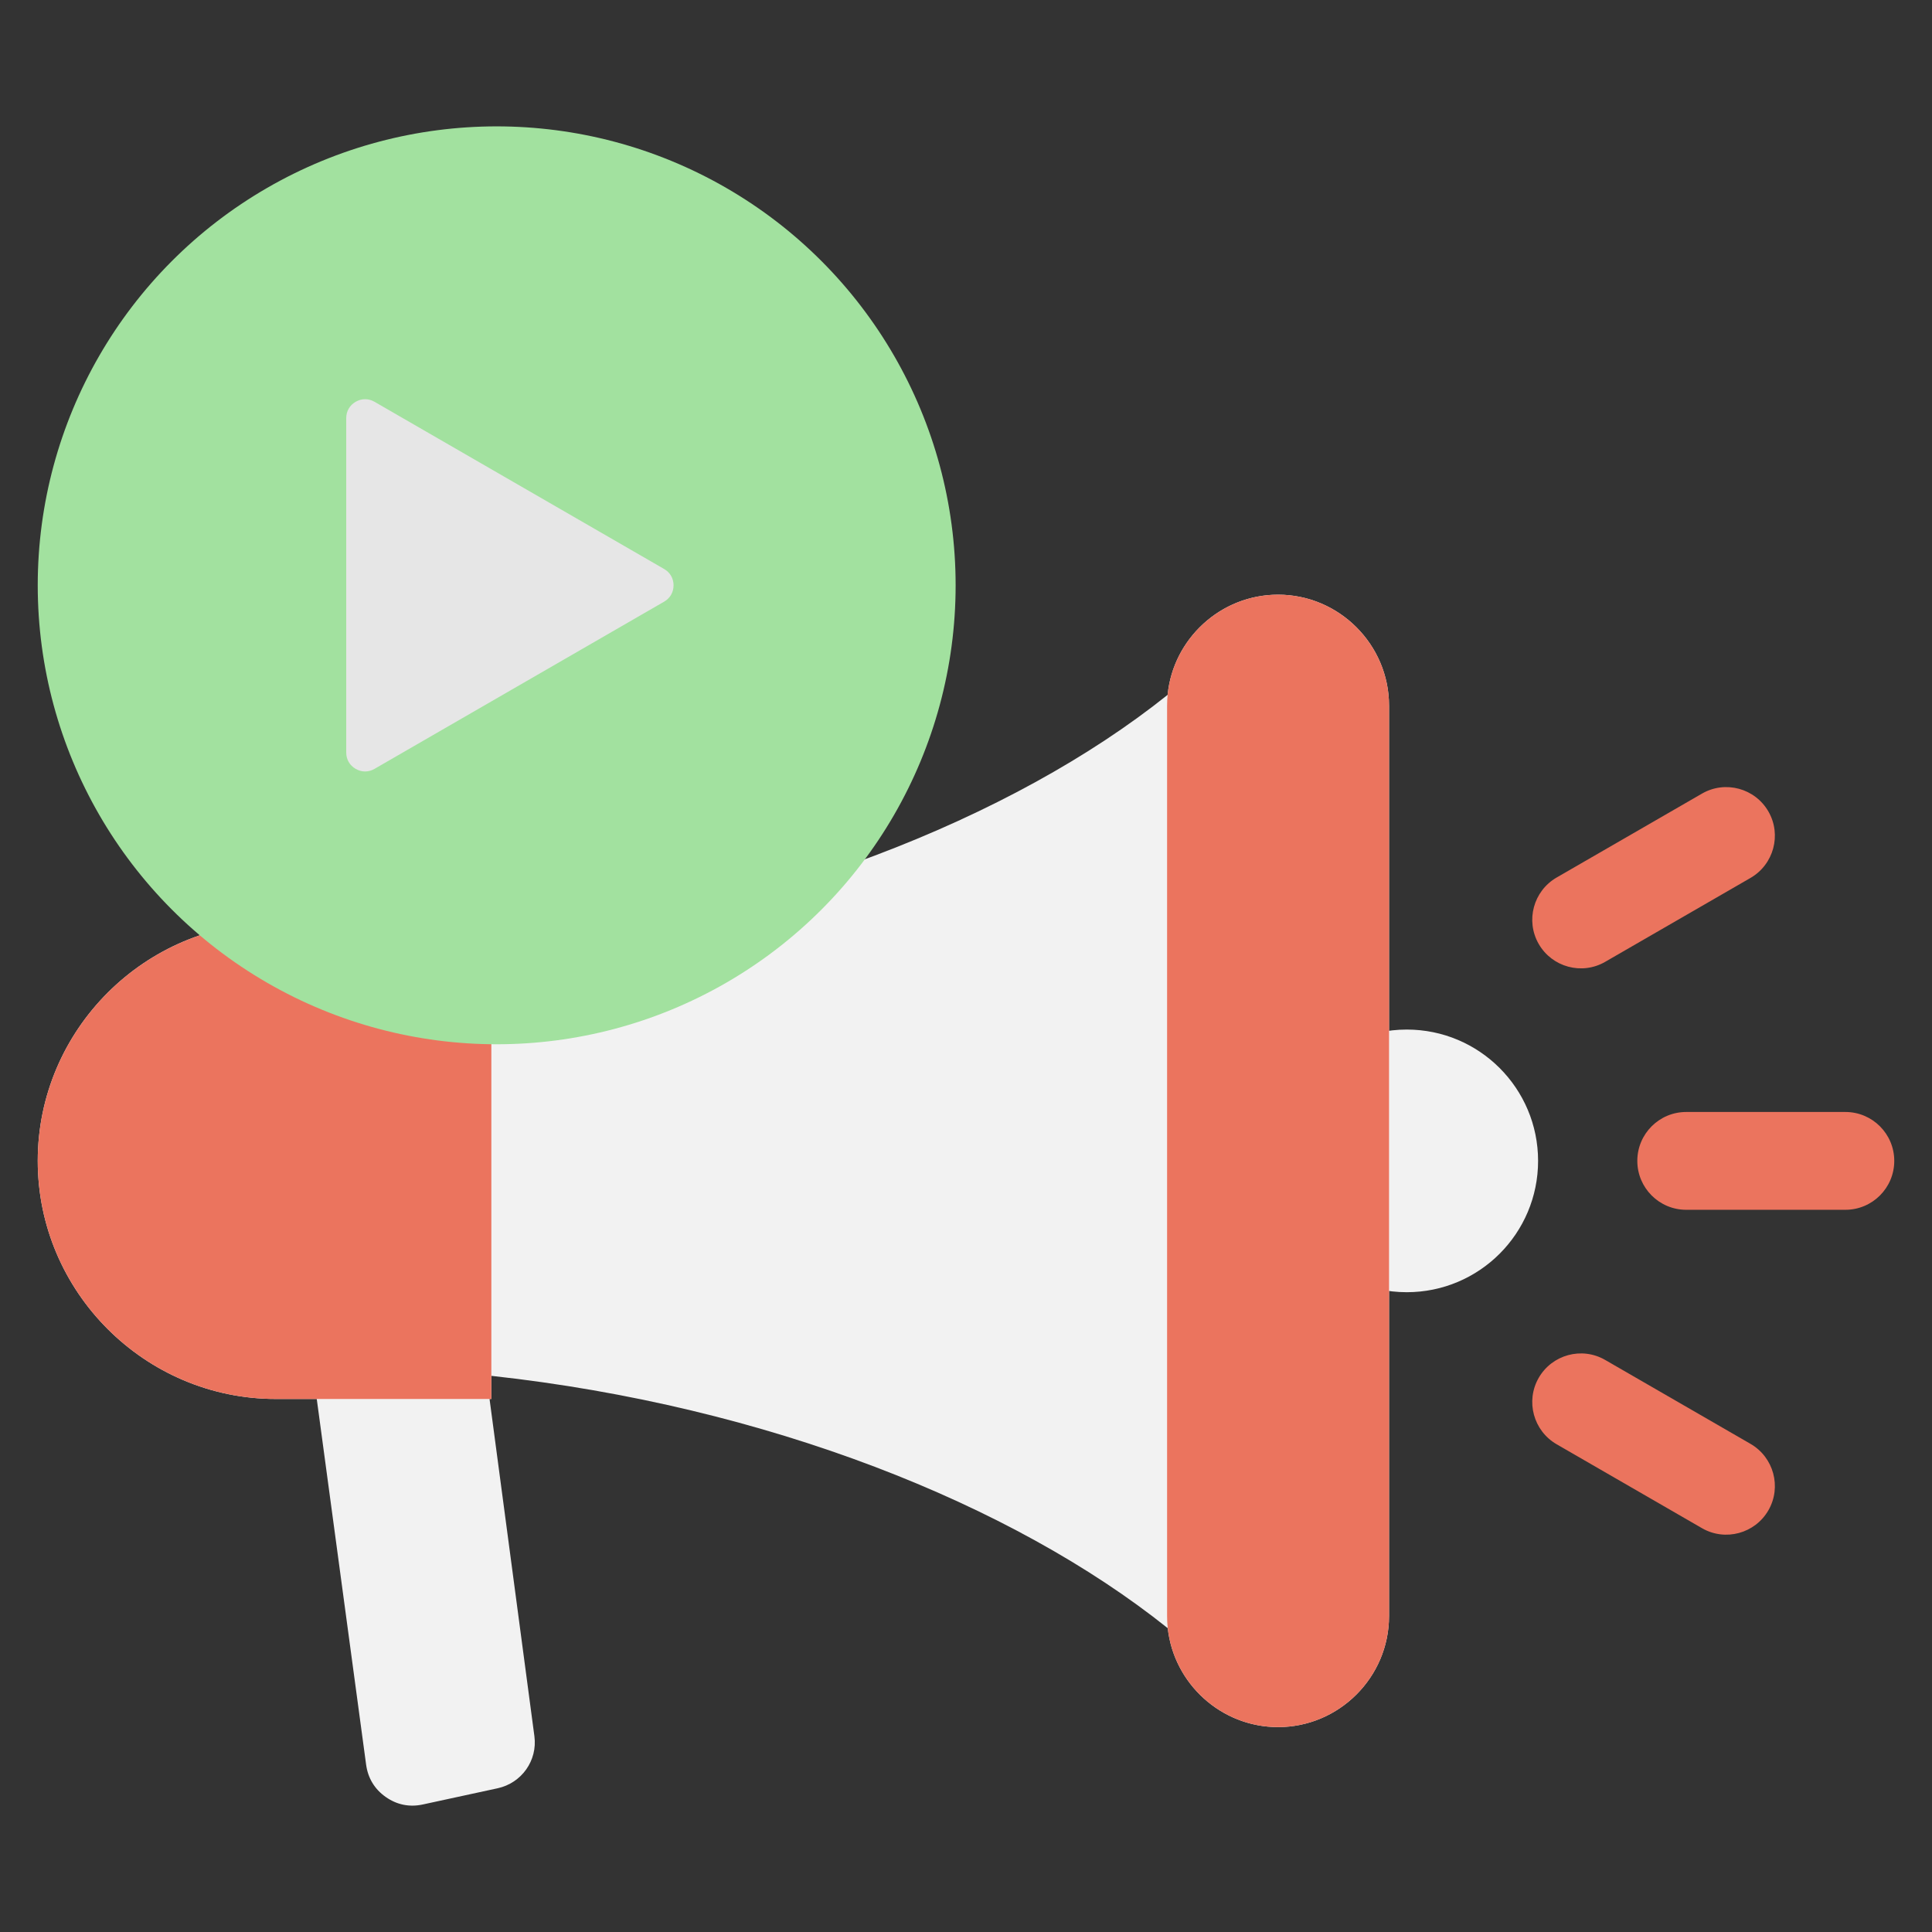 <svg id="Layer_1" enable-background="new 0 0 512 512" height="512" viewBox="0 0 512 512" width="512" xmlns="http://www.w3.org/2000/svg"><rect x="0" y="0" width="512" height="512" fill="#333333" stroke="none"/><g clip-rule="evenodd" fill-rule="evenodd"><g><g fill="#f2f2f2"><path d="m79.188 335.507h45.86l16.574 124.611c.857 6.445-3.393 12.414-9.747 13.791l-19.825 4.295c-3.54.767-6.878.09-9.839-1.996s-4.708-5.003-5.192-8.593z"/><path d="m338.701 157.594c16.176 0 29.41 13.235 29.41 29.41v241.286c0 16.176-13.235 29.41-29.41 29.41-15.095 0-27.626-11.525-29.234-26.211l-.002-.001c-41.152-32.909-106.194-58.881-179.252-66.875v6.131h-57.114c-34.704.001-63.099-28.394-63.099-63.097v-.001c0-34.704 28.394-63.098 63.098-63.098h57.114v6.131c73.057-7.993 138.064-33.624 179.217-66.532l.001-.001c1.45-14.848 14.059-26.552 29.271-26.552z"/><path d="m365.231 273.674v67.946c2.439.541 4.974.829 7.577.829 19.22 0 34.802-15.581 34.802-34.803 0-19.22-15.582-34.802-34.802-34.802-2.604.001-5.138.289-7.577.83z"/></g><path d="m130.213 244.548h-57.114c-34.704 0-63.098 28.394-63.098 63.098v.001c0 34.704 28.394 63.098 63.098 63.098h57.114z" fill="#eb745e"/><path d="m338.701 157.594c16.176 0 29.41 13.234 29.411 29.41v241.286c0 16.176-13.235 29.41-29.411 29.41-16.176 0-29.41-13.235-29.41-29.41v-241.286c-.001-16.175 13.234-29.41 29.41-29.41z" fill="#eb745e"/><path d="m412.531 382.747 38.526 22.243c6.162 3.558 14.055 1.404 17.595-4.757 3.545-6.17 1.395-14.05-4.76-17.603l-38.526-22.243c-6.162-3.558-14.054-1.404-17.595 4.757-3.545 6.17-1.395 14.05 4.76 17.603zm12.835-127.838 38.526-22.243c6.155-3.554 8.305-11.434 4.76-17.603-3.54-6.161-11.433-8.315-17.595-4.757l-38.526 22.243c-6.155 3.554-8.305 11.434-4.76 17.604 3.541 6.16 11.433 8.313 17.595 4.756zm21.5 65.699h42.172c7.159 0 12.961-5.802 12.961-12.962 0-7.159-5.802-12.961-12.961-12.961h-42.172c-7.159 0-12.961 5.802-12.961 12.961 0 7.16 5.802 12.962 12.961 12.962z" fill="#eb745e"/></g><g><circle cx="131.626" cy="155.116" fill="#a2e19f" r="121.626"/><path d="m175.999 159.447-76.746 44.309c-1.59.918-3.41.918-5 0s-2.5-2.494-2.5-4.33v-88.618c0-1.836.91-3.412 2.5-4.33s3.41-.918 5 0l76.746 44.309c1.59.918 2.5 2.494 2.5 4.33 0 1.835-.91 3.412-2.5 4.33z" fill="#e6e6e6"/></g></g></svg>